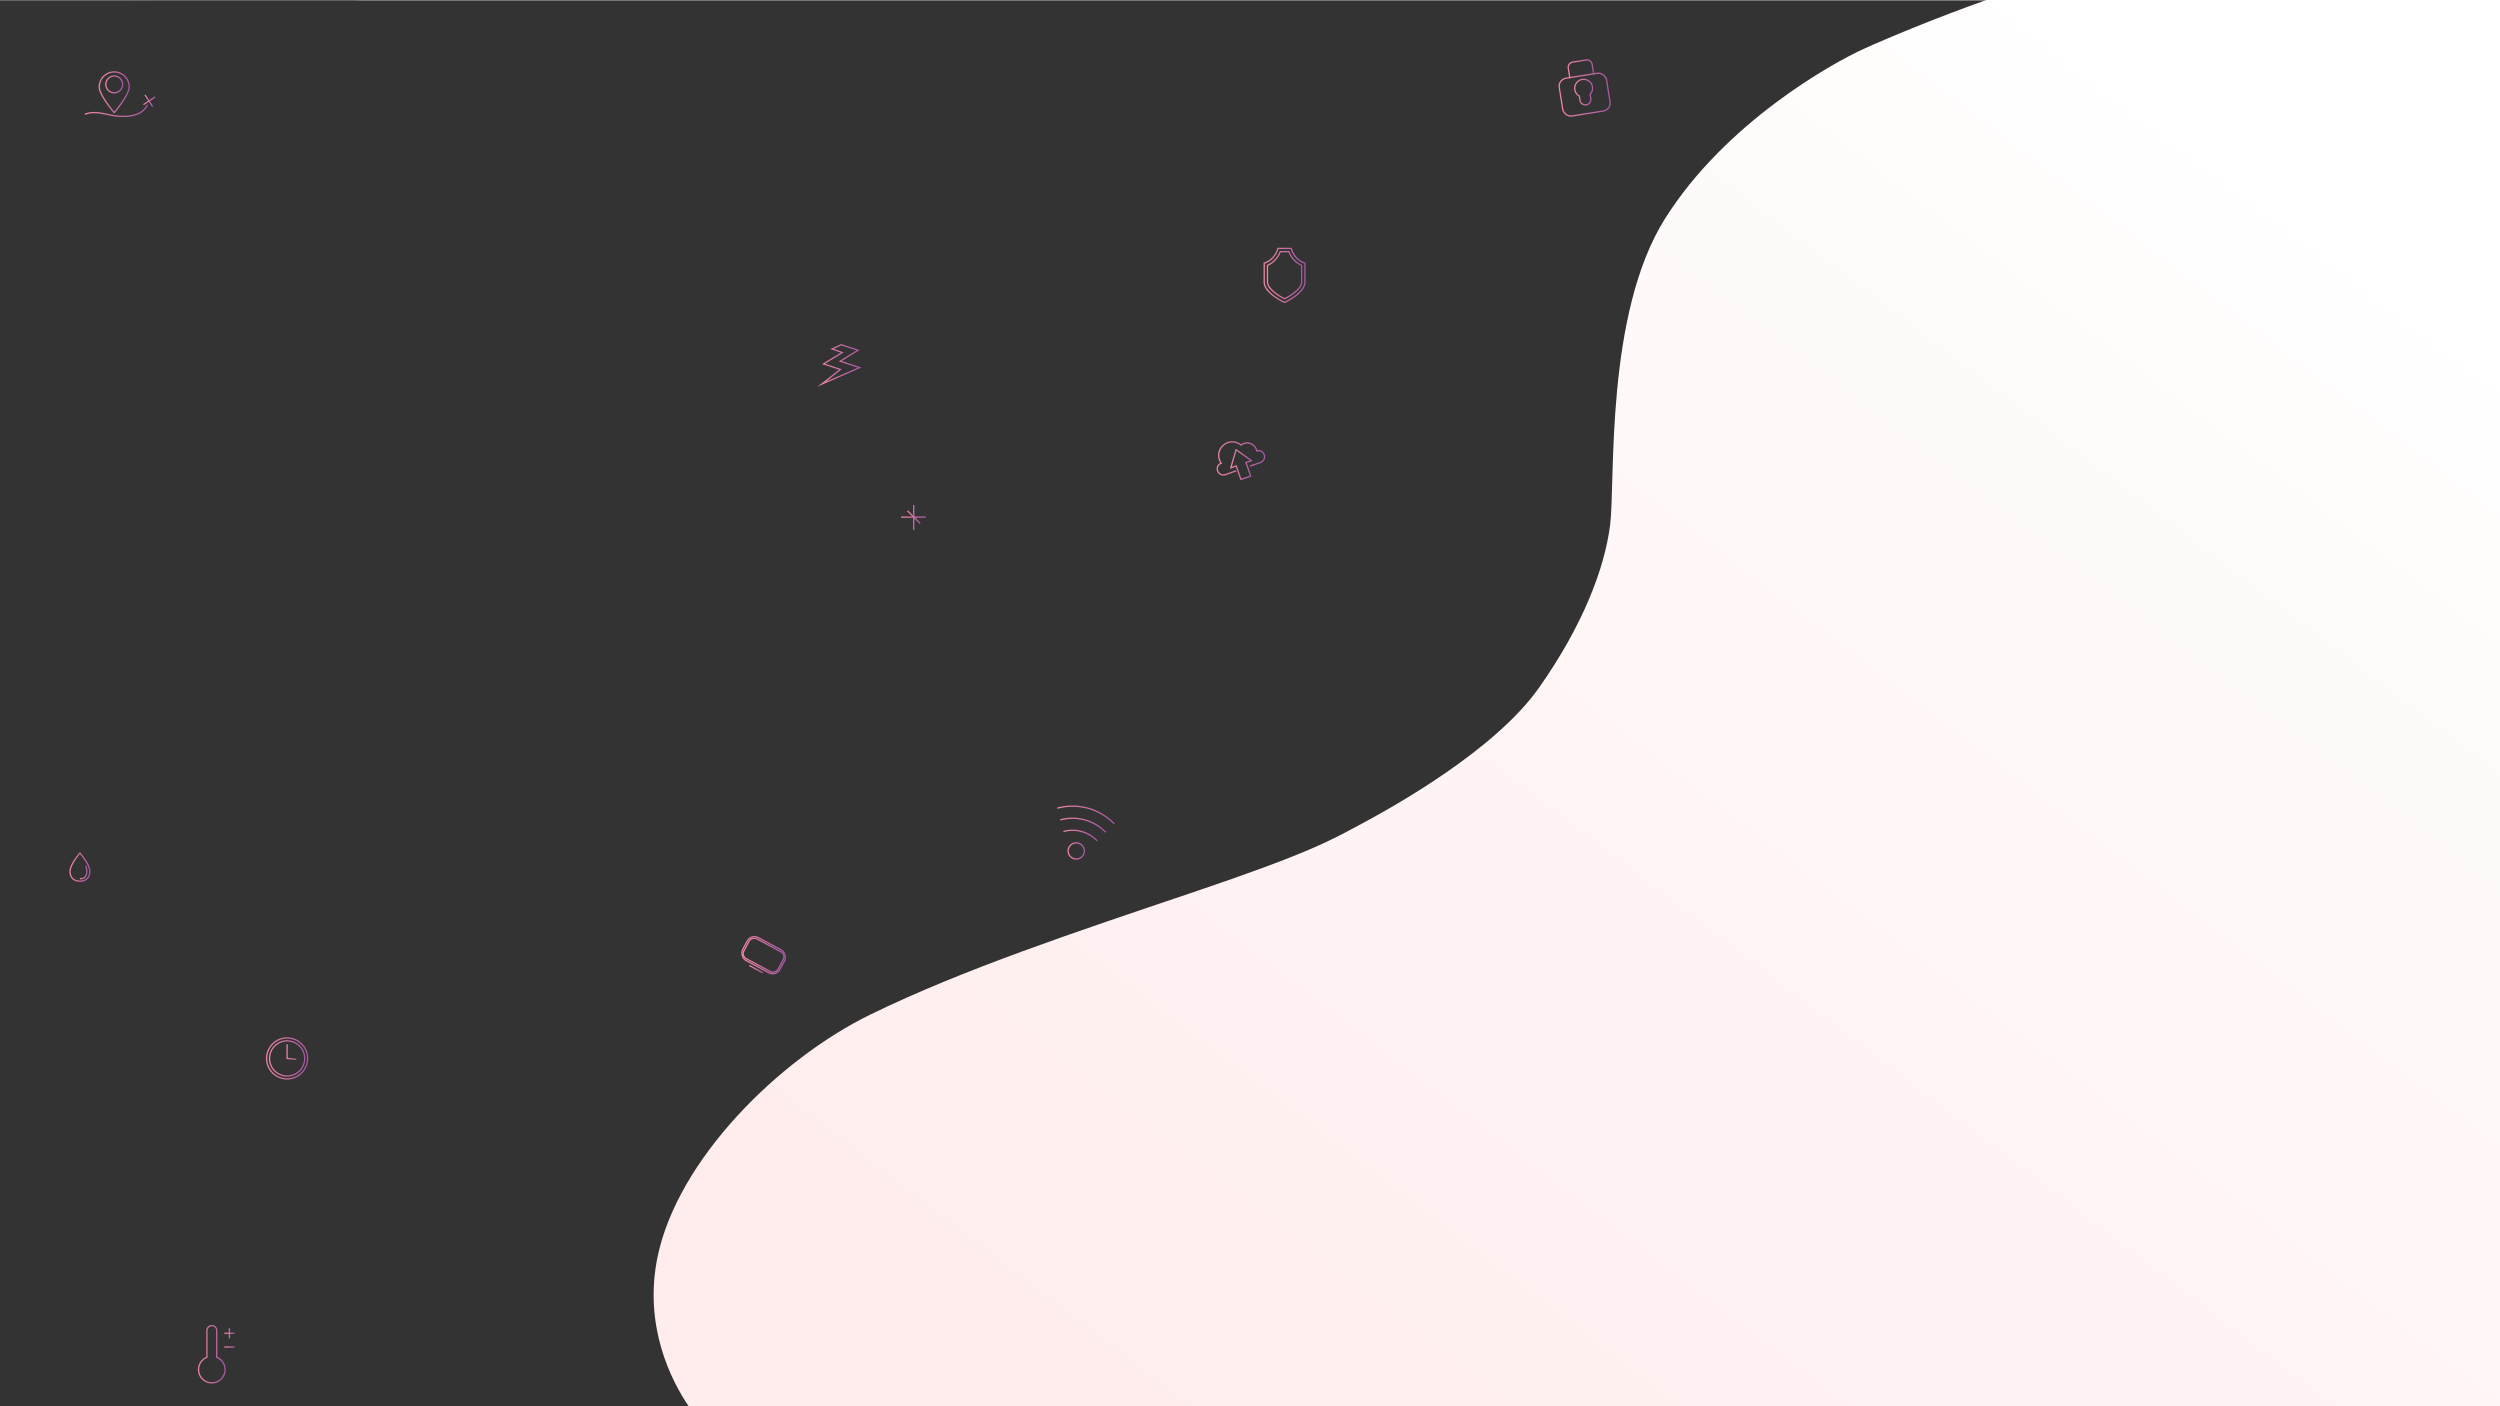 <svg xmlns="http://www.w3.org/2000/svg" xmlns:xlink="http://www.w3.org/1999/xlink" viewBox="0 0 1920 1080"><rect x="0" y="0" width="1920" height="1080" fill="#333333" stroke="none"/><defs><style>.cls-1{fill:url(#linear-gradient);}.cls-2{fill:url(#linear-gradient-2);}.cls-3{fill:url(#linear-gradient-3);}.cls-4{fill:url(#linear-gradient-4);}.cls-10,.cls-11,.cls-12,.cls-13,.cls-14,.cls-15,.cls-16,.cls-17,.cls-18,.cls-19,.cls-20,.cls-21,.cls-22,.cls-23,.cls-24,.cls-25,.cls-26,.cls-27,.cls-28,.cls-29,.cls-30,.cls-31,.cls-32,.cls-33,.cls-34,.cls-35,.cls-36,.cls-5,.cls-6,.cls-7,.cls-8,.cls-9{fill:none;stroke-miterlimit:10;}.cls-5{stroke:url(#linear-gradient-5);}.cls-6{stroke:url(#linear-gradient-6);}.cls-7{stroke:url(#linear-gradient-7);}.cls-8{stroke:url(#linear-gradient-8);}.cls-9{stroke:url(#linear-gradient-9);}.cls-10{stroke:url(#linear-gradient-10);}.cls-11{stroke:url(#linear-gradient-11);}.cls-12{stroke:url(#linear-gradient-12);}.cls-13{stroke:url(#linear-gradient-13);}.cls-14{stroke:url(#linear-gradient-14);}.cls-15{stroke:url(#linear-gradient-15);}.cls-16{stroke:url(#linear-gradient-16);}.cls-17{stroke:url(#linear-gradient-17);}.cls-18{stroke:url(#linear-gradient-18);}.cls-19{stroke:url(#linear-gradient-19);}.cls-20{stroke:url(#linear-gradient-20);}.cls-21{stroke:url(#linear-gradient-21);}.cls-22{stroke:url(#linear-gradient-22);}.cls-23{stroke:url(#linear-gradient-23);}.cls-24{stroke:url(#linear-gradient-24);}.cls-25{stroke:url(#linear-gradient-25);}.cls-26{stroke:url(#linear-gradient-26);}.cls-27{stroke:url(#linear-gradient-27);}.cls-28{stroke:url(#linear-gradient-28);}.cls-29{stroke:url(#linear-gradient-29);}.cls-30{stroke:url(#linear-gradient-31);}.cls-31{stroke:url(#linear-gradient-32);}.cls-32{stroke:url(#linear-gradient-33);}.cls-33{stroke:url(#linear-gradient-34);}.cls-34{stroke:url(#linear-gradient-35);}.cls-35{stroke:url(#linear-gradient-36);}.cls-36{stroke:url(#linear-gradient-37);}</style><linearGradient id="linear-gradient" x1="715.96" y1="-605.75" x2="920.38" y2="-110.23" gradientUnits="userSpaceOnUse"><stop offset="0" stop-color="#fff"/><stop offset="0.81" stop-color="#fff0f0"/><stop offset="1" stop-color="#ffeded"/></linearGradient><linearGradient id="linear-gradient-2" x1="1350.23" y1="-656.4" x2="1023.32" y2="613.08" gradientUnits="userSpaceOnUse"><stop offset="0" stop-color="#fff"/><stop offset="1" stop-color="#ffeded"/></linearGradient><linearGradient id="linear-gradient-3" x1="554.08" y1="591.66" x2="740.96" y2="-86.65" xlink:href="#linear-gradient-2"/><linearGradient id="linear-gradient-4" x1="1883.46" y1="128.84" x2="1043.46" y2="1228.84" xlink:href="#linear-gradient-2"/><linearGradient id="linear-gradient-5" x1="1196.93" y1="72.66" x2="1237.07" y2="72.66" gradientTransform="translate(26.26 -189.08) rotate(8.98)" gradientUnits="userSpaceOnUse"><stop offset="0" stop-color="#ed86a0"/><stop offset="1" stop-color="#a658a3"/></linearGradient><linearGradient id="linear-gradient-6" x1="1208.88" y1="70.76" x2="1223.58" y2="70.76" gradientTransform="matrix(1, 0, 0, 1, 0, 0)" xlink:href="#linear-gradient-5"/><linearGradient id="linear-gradient-7" x1="1203.84" y1="52.87" x2="1224.46" y2="52.87" gradientTransform="matrix(1, 0, 0, 1, 0, 0)" xlink:href="#linear-gradient-5"/><linearGradient id="linear-gradient-8" x1="811.91" y1="625.84" x2="856.15" y2="625.84" gradientTransform="matrix(1, 0, 0, 1, 0, 0)" xlink:href="#linear-gradient-5"/><linearGradient id="linear-gradient-9" x1="814.25" y1="633.73" x2="849.56" y2="633.73" gradientTransform="matrix(1, 0, 0, 1, 0, 0)" xlink:href="#linear-gradient-5"/><linearGradient id="linear-gradient-10" x1="816.6" y1="641.61" x2="842.99" y2="641.61" gradientTransform="matrix(1, 0, 0, 1, 0, 0)" xlink:href="#linear-gradient-5"/><linearGradient id="linear-gradient-11" x1="819.82" y1="653.53" x2="833.28" y2="653.53" gradientTransform="translate(1237.96 -316.54) rotate(74.65)" xlink:href="#linear-gradient-5"/><linearGradient id="linear-gradient-12" x1="627.82" y1="280.59" x2="661.62" y2="280.59" gradientTransform="matrix(1, 0, 0, 1, 0, 0)" xlink:href="#linear-gradient-5"/><linearGradient id="linear-gradient-13" x1="53.25" y1="665.84" x2="69.47" y2="665.84" gradientTransform="matrix(1, 0, 0, 1, 0, 0)" xlink:href="#linear-gradient-5"/><linearGradient id="linear-gradient-14" x1="61.36" y1="670.11" x2="67.18" y2="670.11" gradientTransform="matrix(1, 0, 0, 1, 0, 0)" xlink:href="#linear-gradient-5"/><linearGradient id="linear-gradient-15" x1="569.13" y1="733.6" x2="603.72" y2="733.6" gradientTransform="translate(-277.19 364.51) rotate(-28.22)" xlink:href="#linear-gradient-5"/><linearGradient id="linear-gradient-16" x1="570.29" y1="733.6" x2="602.57" y2="733.6" gradientTransform="translate(217.34 1597.22) rotate(-118.22)" xlink:href="#linear-gradient-5"/><linearGradient id="linear-gradient-17" x1="575.23" y1="744.33" x2="586.1" y2="744.33" gradientTransform="matrix(1, 0, 0, 1, 0, 0)" xlink:href="#linear-gradient-5"/><linearGradient id="linear-gradient-18" x1="970.43" y1="211.54" x2="1002.68" y2="211.54" gradientTransform="matrix(1, 0, 0, 1, 0, 0)" xlink:href="#linear-gradient-5"/><linearGradient id="linear-gradient-19" x1="972.93" y1="211.41" x2="1000.18" y2="211.41" gradientTransform="matrix(1, 0, 0, 1, 0, 0)" xlink:href="#linear-gradient-5"/><linearGradient id="linear-gradient-20" x1="75.73" y1="71.02" x2="99.71" y2="71.02" gradientTransform="matrix(1, 0, 0, 1, 0, 0)" xlink:href="#linear-gradient-5"/><linearGradient id="linear-gradient-21" x1="80.75" y1="64.82" x2="94.7" y2="64.82" gradientTransform="matrix(1, 0, 0, 1, 0, 0)" xlink:href="#linear-gradient-5"/><linearGradient id="linear-gradient-22" x1="64.96" y1="85.14" x2="113.76" y2="85.14" gradientTransform="matrix(1, 0, 0, 1, 0, 0)" xlink:href="#linear-gradient-5"/><linearGradient id="linear-gradient-23" x1="110.92" y1="77.3" x2="117.64" y2="77.3" gradientTransform="matrix(1, 0, 0, 1, 0, 0)" xlink:href="#linear-gradient-5"/><linearGradient id="linear-gradient-24" x1="109.93" y1="77.38" x2="119.47" y2="77.38" gradientTransform="matrix(1, 0, 0, 1, 0, 0)" xlink:href="#linear-gradient-5"/><linearGradient id="linear-gradient-25" x1="934.15" y1="352.12" x2="971.5" y2="352.12" gradientTransform="matrix(1, 0, 0, 1, 0, 0)" xlink:href="#linear-gradient-5"/><linearGradient id="linear-gradient-26" x1="944.51" y1="356.73" x2="962.17" y2="356.73" gradientTransform="matrix(1, 0, 0, 1, 0, 0)" xlink:href="#linear-gradient-5"/><linearGradient id="linear-gradient-27" x1="701.34" y1="397.4" x2="702.34" y2="397.4" gradientTransform="matrix(1, 0, 0, 1, 0, 0)" xlink:href="#linear-gradient-5"/><linearGradient id="linear-gradient-28" x1="692.07" y1="397.16" x2="711.13" y2="397.16" gradientTransform="matrix(1, 0, 0, 1, 0, 0)" xlink:href="#linear-gradient-5"/><linearGradient id="linear-gradient-29" x1="696.6" y1="397.16" x2="707.07" y2="397.16" gradientTransform="matrix(1, 0, 0, 1, 0, 0)" xlink:href="#linear-gradient-5"/><linearGradient id="linear-gradient-31" x1="152" y1="1040.06" x2="173.38" y2="1040.06" gradientTransform="matrix(1, 0, 0, 1, 0, 0)" xlink:href="#linear-gradient-5"/><linearGradient id="linear-gradient-32" x1="172.32" y1="1023.95" x2="180.12" y2="1023.95" gradientTransform="matrix(1, 0, 0, 1, 0, 0)" xlink:href="#linear-gradient-5"/><linearGradient id="linear-gradient-33" x1="172.32" y1="1034.5" x2="180.12" y2="1034.5" gradientTransform="matrix(1, 0, 0, 1, 0, 0)" xlink:href="#linear-gradient-5"/><linearGradient id="linear-gradient-34" x1="175.72" y1="1023.95" x2="176.72" y2="1023.95" gradientTransform="matrix(1, 0, 0, 1, 0, 0)" xlink:href="#linear-gradient-5"/><linearGradient id="linear-gradient-35" x1="204.25" y1="812.88" x2="236.75" y2="812.88" gradientTransform="matrix(1, 0, 0, 1, 0, 0)" xlink:href="#linear-gradient-5"/><linearGradient id="linear-gradient-36" x1="220" y1="808.04" x2="227.56" y2="808.04" gradientTransform="matrix(1, 0, 0, 1, 0, 0)" xlink:href="#linear-gradient-5"/><linearGradient id="linear-gradient-37" x1="206.5" y1="812.88" x2="234.5" y2="812.88" gradientTransform="matrix(1, 0, 0, 1, 0, 0)" xlink:href="#linear-gradient-5"/></defs><title>Section 2</title><g id="Background"><path class="cls-1" d="M2089.63.09H-157.84V-321.6H730a2073.51,2073.51,0,0,1,608.06,91.21L2089.63.09Z"/><path class="cls-2" d="M2089.63-210.81s-534.72-152.79-1065,29.06S272.72.09,272.72.09H2089.63Z"/><path class="cls-3" d="M-157.84-243.5s527.46-72.65,1065,61.75C1451.08-45.78,1659.07.09,1659.07.09H-157.84Z"/><path class="cls-4" d="M1920,0V1080H528.88c-13.22-19.55-34.78-61.33-23.93-114.45,15.21-74.4,92.66-151.81,163.66-186.45s157.21-63.28,247.45-93.75,106.49-40.24,130.35-53.07,101.65-56,135.54-104.08,50.48-92,54.63-125.08-4.15-161.65,42.18-235.24S1406.7,48.75,1431.14,37.63c18.81-8.56,55.94-24,94.35-37.63Z"/></g><g id="Layer_1" data-name="Layer 1"><rect class="cls-5" x="1198.61" y="57.97" width="36.79" height="29.38" rx="6.2" ry="6.2" transform="translate(3.58 190.86) rotate(-8.98)"/><path class="cls-6" d="M1223,66.72a6.85,6.85,0,1,0-10.08,7.06l.51,3.24a4.21,4.21,0,0,0,4.81,3.5h0a4.21,4.21,0,0,0,3.5-4.81l-.51-3.24A6.83,6.83,0,0,0,1223,66.72Z"/><path class="cls-7" d="M1224,57.22l-1.22-7.75a4.06,4.06,0,0,0-4.64-3.38l-10.33,1.63a4.06,4.06,0,0,0-3.38,4.64l1.22,7.75"/><path class="cls-8" d="M812,620.7a44.53,44.53,0,0,1,43.75,12"/><path class="cls-9" d="M814.38,629.67a35.27,35.27,0,0,1,34.81,9.56"/><path class="cls-10" d="M816.73,638.62a26.15,26.15,0,0,1,25.89,7.11"/><circle class="cls-11" cx="826.55" cy="653.53" r="6.23" transform="translate(-22.47 1277.59) rotate(-74.65)"/><polygon class="cls-12" points="646.05 264.74 659 268.97 645.25 277.43 660.22 282.31 631.16 294.96 645.42 283.71 632.47 279.49 646.88 270.72 639 268.01 646.05 264.74"/><path class="cls-13" d="M69,669.15c0,5.37-3.41,7.61-7.61,7.61s-7.61-2.24-7.61-7.61,7.61-14,7.61-14S69,663.77,69,669.15Z"/><path class="cls-14" d="M65.93,665c1.41,4.32,1.32,9.92-4.57,9.92"/><rect class="cls-15" x="570.19" y="723.61" width="32.47" height="19.98" rx="6.31" ry="6.31" transform="translate(416.61 -190.1) rotate(28.22)"/><rect class="cls-16" x="577.81" y="718.74" width="17.23" height="29.72" rx="4.31" ry="4.31" transform="translate(1510.13 563.78) rotate(118.22)"/><line class="cls-17" x1="575.47" y1="741.54" x2="585.87" y2="747.12"/><path class="cls-18" d="M1002.18,202.14v14.48c0,8.63-15.63,15.63-15.63,15.63s-15.63-7-15.63-15.63V202.14a16,16,0,0,0,10.46-11.36h10.34A16,16,0,0,0,1002.18,202.14Z"/><path class="cls-19" d="M986.56,229.48c-4.28-2.14-13.13-7.62-13.13-12.86V203.84a18.73,18.73,0,0,0,9.8-10.56h6.65a18.72,18.72,0,0,0,9.8,10.56v12.78C999.68,221.88,990.84,227.35,986.56,229.48Z"/><path class="cls-20" d="M99.21,66.74c0,6.35-11.49,19.77-11.49,19.77S76.23,73.09,76.23,66.74a11.49,11.49,0,1,1,23,0Z"/><circle class="cls-21" cx="87.72" cy="64.82" r="6.47"/><path class="cls-22" d="M65.16,87.83c3.54-1.54,7.56-1.58,11.39-1.07s7.56,1.56,11.38,2.13a45.81,45.81,0,0,0,8.13.47,26.42,26.42,0,0,0,9.93-2,14.39,14.39,0,0,0,7.31-6.78"/><line class="cls-23" x1="111.33" y1="72.8" x2="117.22" y2="81.8"/><line class="cls-24" x1="119.2" y1="74.44" x2="110.2" y2="80.33"/><path class="cls-25" d="M959.94,358l7.92-2.75a4.66,4.66,0,0,0-2.67-8.93,7.51,7.51,0,0,0-12.09-4.48,10.4,10.4,0,0,0-15.23,13.92l-.07,0a4.68,4.68,0,0,0,3.07,8.83l8.58-3"/><polygon class="cls-26" points="961.09 353.79 949.31 345.4 945.26 359.28 949.42 357.83 953.04 368.24 960.54 365.64 956.92 355.23 961.09 353.79"/><line class="cls-27" x1="701.84" y1="387.87" x2="701.84" y2="406.93"/><line class="cls-28" x1="711.13" y1="397.16" x2="692.07" y2="397.16"/><line class="cls-29" x1="696.95" y1="392.28" x2="706.72" y2="402.05"/><line class="cls-29" x1="706.72" y1="392.28" x2="696.95" y2="402.05"/><path class="cls-30" d="M166.46,1042.38v-20.52a3.77,3.77,0,1,0-7.54,0v20.52a10.19,10.19,0,1,0,7.54,0Z"/><line class="cls-31" x1="172.32" y1="1023.95" x2="180.12" y2="1023.95"/><line class="cls-32" x1="172.32" y1="1034.5" x2="180.12" y2="1034.5"/><line class="cls-33" x1="176.22" y1="1020.04" x2="176.22" y2="1027.85"/><circle class="cls-34" cx="220.5" cy="812.88" r="15.75"/><polyline class="cls-35" points="220.5 802 220.5 812.88 227.51 813.58"/><circle class="cls-36" cx="220.5" cy="812.88" r="13.5"/></g>
<style>
	.cls-13, .cls-14 {
		animation: fall 2s infinite;
	}
	.cls-29, .cls-8, .cls-9, .cls-10{
		animation: appear 1s infinite;
	}
	.cls-27{
		animation: disappear 1s infinite;
	}
	.cls-26, .cls-5, .cls-6{
		animation: floating-up 1s infinite;
	}
	.cls-25, .cls-7{
		animation: floating-down 1s infinite;
	}
	.cls-35, .cls-36, .cls-34{
		animation: rotateshake 10s infinite;
	}
	.cls-15, .cls-6, .cls-21{
		animation: filled 10s infinite;
	}
	.cls-16{
		animation: unfilled 10s infinite;
	}
	@keyframes filled{
		form{
			fill: none;
		}
		to{
			fill: #f5c3d0;
		}
	}
	@keyframes unfilled{
		form{
			fill: none;
		}
		to{
			fill: white;
		}
	}
	@keyframes fall {
      	0% {
        	transform: translateY(-100); opacity: 1; }
      	20% {
       		transform: translateY(-50px); opacity: 0.9; }
      	40% {
        	transform: translateY(0px); opacity: 0.8; }
      	100% {
        	transform: translateY(30px); opacity: 0.2; } 
    }
    @keyframes appear {
      	from {
        	opacity: 0 }
      	to {
        	opacity: 1 }
    }
    @keyframes disappear {
      	from {
        	opacity: 1 }
      	to {
        	opacity: 0 }
    }
	@keyframes rotateshake {
		0% {
			transform: rotate(0deg);
		}
		25% {
			transform: rotate(2deg);
		}
		50% {
			transform: rotate(0deg);
		}
		75%{
			transform: rotate(-2deg);
		}
		100% {
			transform: rotate(0deg);
		}
	}
	@keyframes floating-up {
		0% {
			transform: translateY(0px);
		}
		50% {
			transform: translateY(5px);
		}
		100% {
			transform: translateY(0px);
		}
	}
	@keyframes floating-down {
		0% {
			transform: translateY(0px);
		}
		50% {
			transform: translateY(-5px);
		}
		100% {
			transform: translateY(0px);
		}
	}
}
}
</style>
</svg>